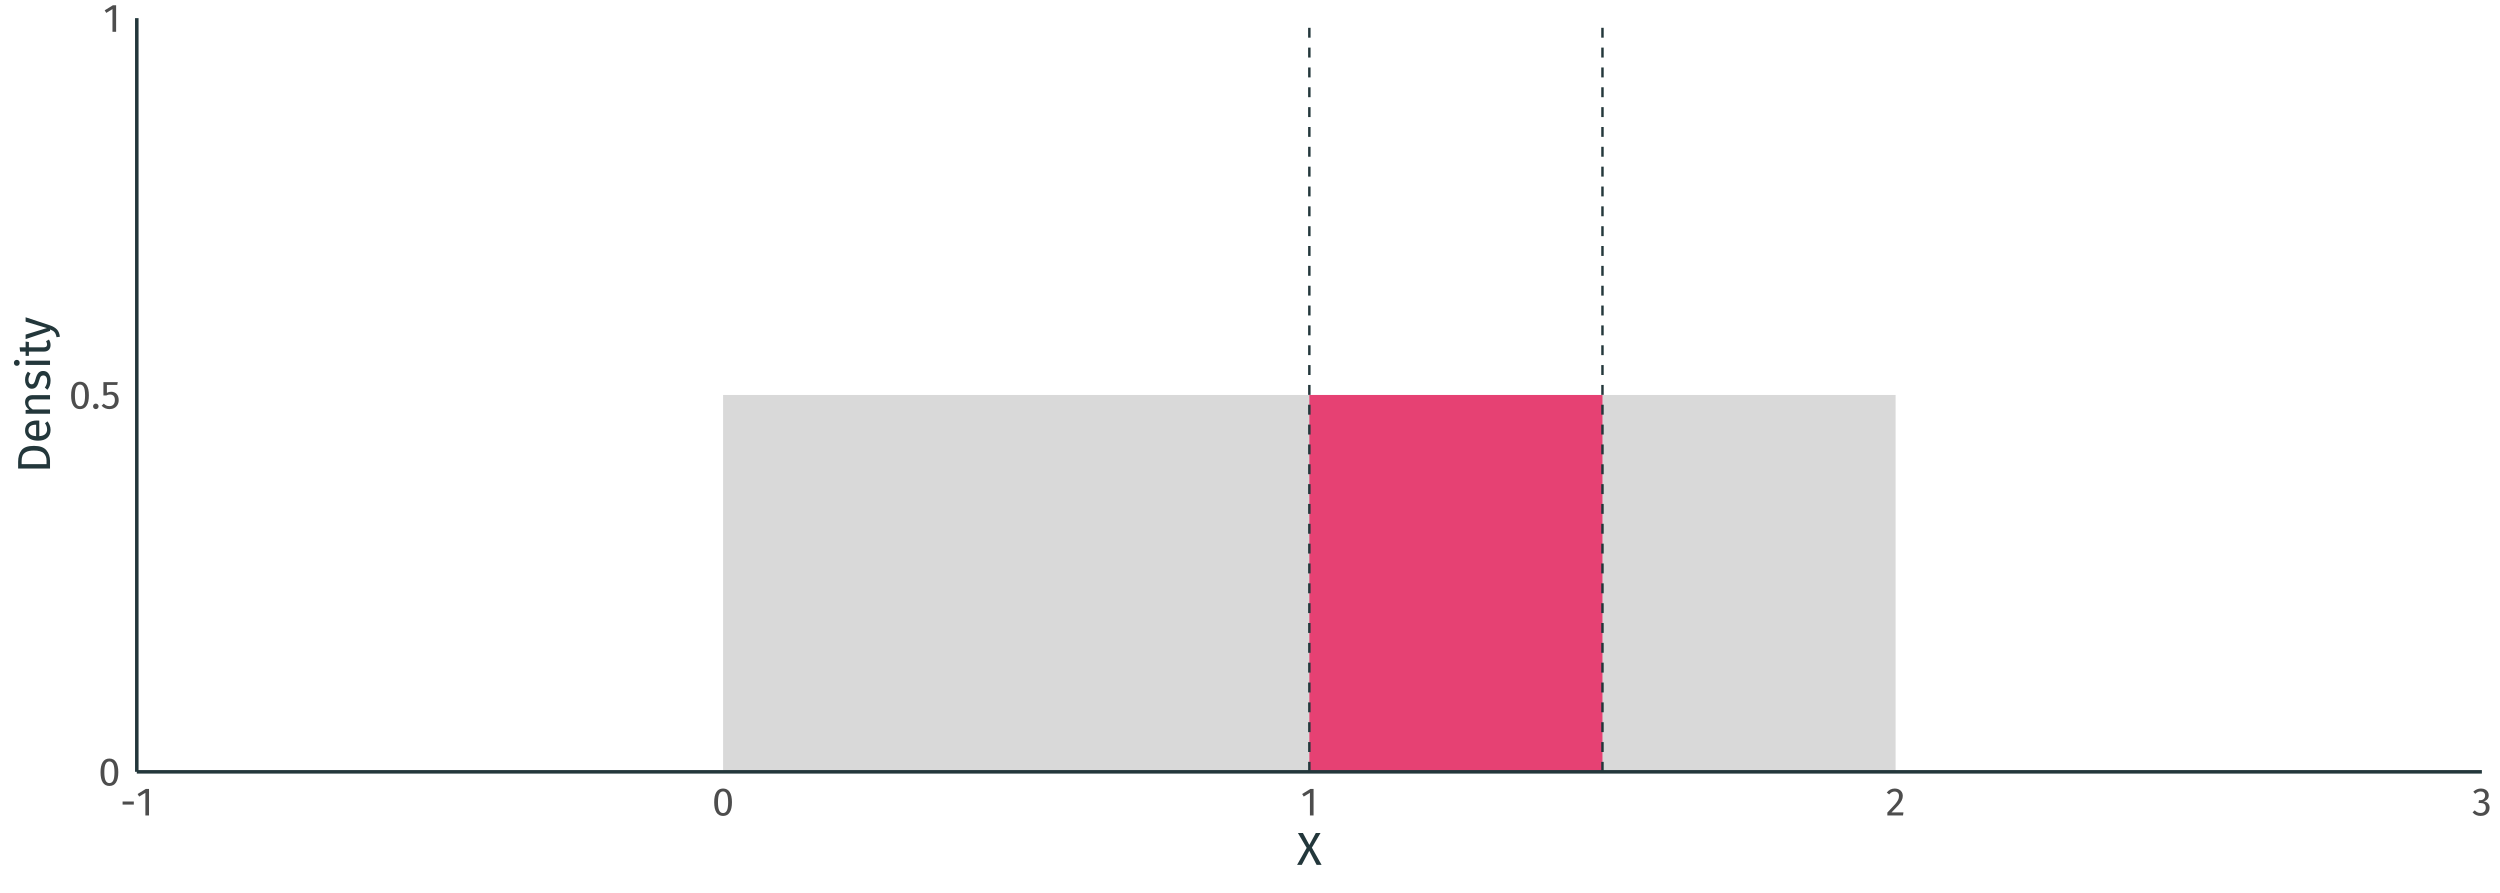 <?xml version="1.0" encoding="UTF-8"?>
<svg xmlns="http://www.w3.org/2000/svg" xmlns:xlink="http://www.w3.org/1999/xlink" width="756pt" height="270pt" viewBox="0 0 756 270" version="1.1">
<defs>
<g>
<symbol overflow="visible" id="glyph0-0">
<path style="stroke:none;" d="M 6.516 -12.602 L 6.516 4.199 L 1.477 4.199 L 1.477 -12.602 Z M 5.867 -11.977 L 2.137 -11.977 L 2.137 3.574 L 5.867 3.574 Z M 3.887 -5.41 C 4.363 -5.406 4.707 -5.281 4.914 -5.027 C 5.113 -4.77 5.215 -4.438 5.219 -4.031 C 5.215 -3.605 5.125 -3.277 4.949 -3.047 C 4.766 -2.812 4.477 -2.668 4.078 -2.617 L 4.078 -2.074 C 4.078 -1.988 4.047 -1.918 3.988 -1.867 C 3.926 -1.812 3.855 -1.785 3.781 -1.789 C 3.695 -1.785 3.625 -1.812 3.57 -1.867 C 3.508 -1.918 3.48 -1.988 3.48 -2.074 L 3.48 -3.086 C 3.902 -3.105 4.188 -3.184 4.344 -3.316 C 4.492 -3.449 4.57 -3.68 4.57 -4.008 C 4.57 -4.27 4.516 -4.473 4.414 -4.617 C 4.309 -4.762 4.117 -4.832 3.84 -4.836 C 3.605 -4.832 3.398 -4.789 3.215 -4.703 C 3.148 -4.676 3.098 -4.664 3.059 -4.668 C 2.973 -4.664 2.902 -4.691 2.852 -4.746 C 2.797 -4.797 2.77 -4.863 2.773 -4.945 C 2.77 -5.094 2.887 -5.207 3.125 -5.289 C 3.359 -5.367 3.613 -5.406 3.887 -5.41 Z M 3.781 -1.441 C 3.898 -1.441 4 -1.398 4.078 -1.32 C 4.156 -1.234 4.195 -1.137 4.199 -1.02 C 4.195 -0.891 4.156 -0.781 4.078 -0.699 C 4 -0.613 3.898 -0.574 3.781 -0.574 C 3.656 -0.574 3.559 -0.613 3.48 -0.699 C 3.398 -0.781 3.355 -0.891 3.359 -1.02 C 3.355 -1.137 3.398 -1.234 3.48 -1.32 C 3.559 -1.398 3.656 -1.441 3.781 -1.441 Z M 3.781 -1.441 "/>
</symbol>
<symbol overflow="visible" id="glyph0-1">
<path style="stroke:none;" d="M 3.348 -8.148 C 4.23 -8.145 4.902 -7.789 5.355 -7.086 C 5.809 -6.375 6.035 -5.352 6.035 -4.008 C 6.035 -2.664 5.809 -1.633 5.355 -0.922 C 4.902 -0.211 4.23 0.141 3.348 0.145 C 2.457 0.141 1.789 -0.211 1.336 -0.922 C 0.883 -1.633 0.656 -2.664 0.66 -4.008 C 0.656 -5.352 0.883 -6.375 1.336 -7.086 C 1.789 -7.789 2.457 -8.145 3.348 -8.148 Z M 3.348 -7.273 C 2.824 -7.27 2.438 -7.016 2.188 -6.504 C 1.934 -5.988 1.809 -5.156 1.812 -4.008 C 1.809 -2.855 1.934 -2.02 2.188 -1.504 C 2.438 -0.984 2.824 -0.727 3.348 -0.73 C 3.855 -0.727 4.242 -0.984 4.5 -1.504 C 4.754 -2.02 4.879 -2.855 4.883 -4.008 C 4.879 -5.148 4.754 -5.977 4.5 -6.496 C 4.242 -7.012 3.855 -7.27 3.348 -7.273 Z M 3.348 -7.273 "/>
</symbol>
<symbol overflow="visible" id="glyph0-2">
<path style="stroke:none;" d="M 1.43 -1.523 C 1.668 -1.523 1.867 -1.441 2.027 -1.281 C 2.188 -1.121 2.266 -0.926 2.27 -0.695 C 2.266 -0.461 2.188 -0.262 2.027 -0.102 C 1.867 0.062 1.668 0.141 1.43 0.145 C 1.195 0.141 0.996 0.062 0.84 -0.102 C 0.676 -0.262 0.598 -0.461 0.602 -0.695 C 0.598 -0.926 0.676 -1.121 0.84 -1.281 C 0.996 -1.441 1.195 -1.523 1.43 -1.523 Z M 1.43 -1.523 "/>
</symbol>
<symbol overflow="visible" id="glyph0-3">
<path style="stroke:none;" d="M 5.039 -7.164 L 1.906 -7.164 L 1.906 -4.801 C 2.312 -5.004 2.742 -5.109 3.191 -5.113 C 3.875 -5.109 4.426 -4.883 4.848 -4.434 C 5.262 -3.98 5.473 -3.359 5.473 -2.566 C 5.473 -2.039 5.355 -1.566 5.125 -1.156 C 4.891 -0.742 4.562 -0.422 4.145 -0.195 C 3.723 0.031 3.238 0.141 2.688 0.145 C 2.199 0.141 1.762 0.059 1.379 -0.113 C 0.992 -0.281 0.637 -0.535 0.312 -0.875 L 0.961 -1.512 C 1.215 -1.254 1.477 -1.062 1.75 -0.941 C 2.02 -0.816 2.328 -0.754 2.676 -0.758 C 3.188 -0.754 3.59 -0.914 3.883 -1.234 C 4.172 -1.551 4.316 -2.004 4.32 -2.594 C 4.316 -3.176 4.184 -3.598 3.922 -3.863 C 3.656 -4.125 3.301 -4.258 2.855 -4.262 C 2.645 -4.258 2.453 -4.238 2.277 -4.195 C 2.102 -4.148 1.914 -4.078 1.715 -3.984 L 0.852 -3.984 L 0.852 -8.027 L 5.195 -8.027 Z M 5.039 -7.164 "/>
</symbol>
<symbol overflow="visible" id="glyph0-4">
<path style="stroke:none;" d="M 3.875 -8.027 L 3.875 0 L 2.773 0 L 2.773 -6.852 L 0.898 -5.711 L 0.422 -6.492 L 2.902 -8.027 Z M 3.875 -8.027 "/>
</symbol>
<symbol overflow="visible" id="glyph0-5">
<path style="stroke:none;" d="M 0.719 -3.289 L 0.719 -4.223 L 4.117 -4.223 L 4.117 -3.289 Z M 0.719 -3.289 "/>
</symbol>
<symbol overflow="visible" id="glyph0-6">
<path style="stroke:none;" d="M 2.734 -8.148 C 3.215 -8.145 3.637 -8.047 4 -7.859 C 4.363 -7.664 4.645 -7.402 4.848 -7.07 C 5.043 -6.738 5.145 -6.367 5.148 -5.953 C 5.145 -5.461 5.035 -4.992 4.816 -4.547 C 4.598 -4.098 4.258 -3.613 3.805 -3.094 C 3.344 -2.574 2.652 -1.852 1.727 -0.926 L 5.34 -0.926 L 5.207 0 L 0.469 0 L 0.469 -0.875 C 1.539 -1.984 2.297 -2.801 2.746 -3.316 C 3.195 -3.832 3.516 -4.281 3.707 -4.668 C 3.898 -5.047 3.996 -5.457 3.996 -5.902 C 3.996 -6.316 3.875 -6.645 3.637 -6.879 C 3.395 -7.113 3.074 -7.23 2.676 -7.234 C 2.344 -7.23 2.055 -7.164 1.812 -7.031 C 1.562 -6.895 1.301 -6.668 1.02 -6.359 L 0.301 -6.938 C 0.625 -7.344 0.988 -7.645 1.391 -7.848 C 1.789 -8.043 2.238 -8.145 2.734 -8.148 Z M 2.734 -8.148 "/>
</symbol>
<symbol overflow="visible" id="glyph0-7">
<path style="stroke:none;" d="M 2.699 -8.148 C 3.195 -8.145 3.621 -8.051 3.977 -7.871 C 4.332 -7.684 4.605 -7.438 4.793 -7.129 C 4.98 -6.812 5.074 -6.473 5.074 -6.109 C 5.074 -5.617 4.93 -5.215 4.648 -4.902 C 4.359 -4.586 3.984 -4.371 3.516 -4.262 C 4.051 -4.207 4.484 -4.016 4.824 -3.684 C 5.156 -3.344 5.324 -2.887 5.328 -2.316 C 5.324 -1.848 5.215 -1.43 4.992 -1.055 C 4.766 -0.68 4.445 -0.383 4.031 -0.172 C 3.613 0.039 3.133 0.141 2.594 0.145 C 2.102 0.141 1.652 0.055 1.246 -0.125 C 0.836 -0.301 0.48 -0.574 0.18 -0.938 L 0.84 -1.547 C 1.098 -1.273 1.367 -1.074 1.648 -0.949 C 1.922 -0.82 2.227 -0.754 2.555 -0.758 C 3.059 -0.754 3.453 -0.898 3.742 -1.184 C 4.027 -1.465 4.172 -1.844 4.176 -2.328 C 4.172 -2.852 4.035 -3.227 3.766 -3.445 C 3.492 -3.66 3.098 -3.766 2.578 -3.77 L 1.98 -3.77 L 2.113 -4.621 L 2.52 -4.621 C 2.934 -4.617 3.277 -4.742 3.559 -4.992 C 3.832 -5.238 3.973 -5.586 3.973 -6.035 C 3.973 -6.41 3.852 -6.707 3.613 -6.93 C 3.371 -7.148 3.047 -7.258 2.641 -7.262 C 2.324 -7.258 2.039 -7.203 1.781 -7.094 C 1.52 -6.98 1.254 -6.797 0.984 -6.539 L 0.406 -7.199 C 1.086 -7.828 1.852 -8.145 2.699 -8.148 Z M 2.699 -8.148 "/>
</symbol>
<symbol overflow="visible" id="glyph1-0">
<path style="stroke:none;" d="M 7.602 -14.699 L 7.602 4.898 L 1.723 4.898 L 1.723 -14.699 Z M 6.848 -13.973 L 2.492 -13.973 L 2.492 4.172 L 6.848 4.172 Z M 4.535 -6.312 C 5.094 -6.309 5.492 -6.16 5.73 -5.863 C 5.969 -5.562 6.086 -5.176 6.09 -4.703 C 6.086 -4.207 5.98 -3.824 5.773 -3.555 C 5.562 -3.281 5.227 -3.113 4.762 -3.051 L 4.762 -2.422 C 4.758 -2.316 4.723 -2.234 4.656 -2.176 C 4.582 -2.113 4.5 -2.086 4.41 -2.086 C 4.312 -2.086 4.23 -2.113 4.164 -2.176 C 4.09 -2.234 4.055 -2.316 4.059 -2.422 L 4.059 -3.598 C 4.551 -3.625 4.887 -3.715 5.066 -3.871 C 5.242 -4.023 5.332 -4.293 5.336 -4.676 C 5.332 -4.98 5.27 -5.215 5.152 -5.387 C 5.027 -5.551 4.805 -5.637 4.48 -5.641 C 4.207 -5.637 3.965 -5.586 3.754 -5.488 C 3.676 -5.457 3.613 -5.441 3.57 -5.445 C 3.461 -5.441 3.379 -5.473 3.324 -5.535 C 3.262 -5.594 3.234 -5.672 3.234 -5.77 C 3.234 -5.945 3.371 -6.078 3.645 -6.172 C 3.918 -6.262 4.215 -6.309 4.535 -6.312 Z M 4.41 -1.68 C 4.547 -1.676 4.664 -1.629 4.758 -1.539 C 4.852 -1.441 4.898 -1.324 4.898 -1.191 C 4.898 -1.035 4.852 -0.91 4.758 -0.816 C 4.664 -0.715 4.547 -0.668 4.41 -0.672 C 4.266 -0.668 4.148 -0.715 4.059 -0.816 C 3.965 -0.91 3.918 -1.035 3.922 -1.191 C 3.918 -1.324 3.965 -1.441 4.059 -1.539 C 4.148 -1.629 4.266 -1.676 4.41 -1.68 Z M 4.41 -1.68 "/>
</symbol>
<symbol overflow="visible" id="glyph1-1">
<path style="stroke:none;" d="M 4.551 -5.207 L 7.488 0 L 5.977 0 L 3.754 -4.27 L 1.496 0 L 0.07 0 L 2.969 -5.137 L 0.32 -9.645 L 1.836 -9.645 L 3.781 -6.02 L 5.738 -9.645 L 7.168 -9.645 Z M 4.551 -5.207 "/>
</symbol>
<symbol overflow="visible" id="glyph2-0">
<path style="stroke:none;" d="M -14.699 -7.602 L 4.898 -7.602 L 4.898 -1.723 L -14.699 -1.723 Z M -13.973 -6.848 L -13.973 -2.492 L 4.172 -2.492 L 4.172 -6.848 Z M -6.312 -4.535 C -6.309 -5.094 -6.16 -5.492 -5.863 -5.73 C -5.562 -5.969 -5.176 -6.086 -4.703 -6.09 C -4.207 -6.086 -3.824 -5.98 -3.555 -5.773 C -3.281 -5.562 -3.113 -5.227 -3.051 -4.762 L -2.422 -4.762 C -2.316 -4.758 -2.234 -4.723 -2.176 -4.656 C -2.113 -4.582 -2.086 -4.5 -2.086 -4.41 C -2.086 -4.312 -2.113 -4.23 -2.176 -4.164 C -2.234 -4.09 -2.316 -4.055 -2.422 -4.059 L -3.598 -4.059 C -3.625 -4.551 -3.715 -4.887 -3.871 -5.066 C -4.023 -5.242 -4.293 -5.332 -4.676 -5.336 C -4.98 -5.332 -5.215 -5.27 -5.387 -5.152 C -5.551 -5.027 -5.637 -4.805 -5.641 -4.48 C -5.637 -4.207 -5.586 -3.965 -5.488 -3.754 C -5.457 -3.676 -5.441 -3.613 -5.445 -3.57 C -5.441 -3.461 -5.473 -3.379 -5.535 -3.324 C -5.594 -3.262 -5.672 -3.234 -5.77 -3.234 C -5.945 -3.234 -6.078 -3.371 -6.172 -3.645 C -6.262 -3.918 -6.309 -4.215 -6.312 -4.535 Z M -1.68 -4.41 C -1.676 -4.547 -1.629 -4.664 -1.539 -4.758 C -1.441 -4.852 -1.324 -4.898 -1.191 -4.898 C -1.035 -4.898 -0.91 -4.852 -0.816 -4.758 C -0.715 -4.664 -0.668 -4.547 -0.672 -4.41 C -0.668 -4.266 -0.715 -4.148 -0.816 -4.059 C -0.91 -3.965 -1.035 -3.918 -1.191 -3.922 C -1.324 -3.918 -1.441 -3.965 -1.539 -4.059 C -1.629 -4.148 -1.676 -4.266 -1.68 -4.41 Z M -1.68 -4.41 "/>
</symbol>
<symbol overflow="visible" id="glyph2-1">
<path style="stroke:none;" d="M -9.645 -3.414 C -9.645 -4.871 -9.305 -6.039 -8.629 -6.922 C -7.953 -7.801 -6.699 -8.242 -4.871 -8.246 C -3.086 -8.242 -1.828 -7.801 -1.098 -6.922 C -0.363 -6.039 0 -4.969 0 -3.711 L 0 -1.398 L -9.645 -1.398 Z M -8.582 -2.73 L -1.051 -2.73 L -1.051 -3.809 C -1.047 -4.703 -1.324 -5.43 -1.875 -5.992 C -2.426 -6.551 -3.422 -6.832 -4.871 -6.832 C -5.887 -6.832 -6.668 -6.688 -7.215 -6.398 C -7.758 -6.109 -8.125 -5.738 -8.309 -5.293 C -8.488 -4.84 -8.578 -4.312 -8.582 -3.711 Z M -8.582 -2.73 "/>
</symbol>
<symbol overflow="visible" id="glyph2-2">
<path style="stroke:none;" d="M -3.906 -6.902 C -3.691 -6.902 -3.473 -6.891 -3.246 -6.875 L -3.246 -2.172 C -2.434 -2.223 -1.836 -2.426 -1.457 -2.785 C -1.07 -3.137 -0.879 -3.594 -0.883 -4.156 C -0.879 -4.508 -0.93 -4.836 -1.035 -5.137 C -1.137 -5.434 -1.301 -5.746 -1.527 -6.074 L -0.758 -6.637 C -0.141 -5.852 0.164 -4.992 0.168 -4.059 C 0.164 -3.031 -0.168 -2.23 -0.84 -1.656 C -1.508 -1.082 -2.434 -0.797 -3.613 -0.797 C -4.375 -0.797 -5.055 -0.918 -5.648 -1.168 C -6.242 -1.41 -6.707 -1.766 -7.043 -2.23 C -7.379 -2.691 -7.547 -3.234 -7.547 -3.863 C -7.547 -4.84 -7.223 -5.594 -6.578 -6.117 C -5.934 -6.641 -5.043 -6.902 -3.906 -6.902 Z M -4.285 -5.629 C -5.008 -5.625 -5.562 -5.48 -5.949 -5.195 C -6.328 -4.902 -6.52 -4.469 -6.523 -3.891 C -6.52 -2.836 -5.746 -2.262 -4.199 -2.172 L -4.199 -5.629 Z M -4.285 -5.629 "/>
</symbol>
<symbol overflow="visible" id="glyph2-3">
<path style="stroke:none;" d="M -7.547 -4.801 C -7.547 -5.469 -7.344 -5.996 -6.945 -6.375 C -6.539 -6.754 -5.988 -6.941 -5.293 -6.945 L 0 -6.945 L 0 -5.656 L -5.109 -5.656 C -5.633 -5.652 -6 -5.555 -6.215 -5.359 C -6.43 -5.16 -6.539 -4.871 -6.539 -4.492 C -6.539 -4.098 -6.426 -3.754 -6.203 -3.457 C -5.977 -3.16 -5.652 -2.879 -5.234 -2.617 L 0 -2.617 L 0 -1.328 L -7.379 -1.328 L -7.379 -2.438 L -6.285 -2.547 C -6.676 -2.809 -6.984 -3.133 -7.211 -3.52 C -7.434 -3.906 -7.547 -4.332 -7.547 -4.801 Z M -7.547 -4.801 "/>
</symbol>
<symbol overflow="visible" id="glyph2-4">
<path style="stroke:none;" d="M -7.547 -3.332 C -7.547 -3.836 -7.477 -4.289 -7.336 -4.691 C -7.195 -5.09 -6.984 -5.473 -6.707 -5.84 L -5.895 -5.293 C -6.105 -4.953 -6.262 -4.633 -6.367 -4.332 C -6.469 -4.027 -6.52 -3.711 -6.523 -3.375 C -6.52 -2.953 -6.434 -2.621 -6.266 -2.379 C -6.09 -2.137 -5.855 -2.016 -5.559 -2.016 C -5.258 -2.016 -5.023 -2.129 -4.855 -2.359 C -4.688 -2.586 -4.523 -3 -4.367 -3.598 C -4.156 -4.418 -3.879 -5.031 -3.527 -5.438 C -3.172 -5.844 -2.684 -6.047 -2.07 -6.047 C -1.34 -6.047 -0.785 -5.762 -0.406 -5.199 C -0.023 -4.633 0.164 -3.945 0.168 -3.137 C 0.164 -2.012 -0.156 -1.086 -0.797 -0.352 L -1.582 -1.035 C -1.105 -1.656 -0.867 -2.348 -0.867 -3.109 C -0.867 -3.59 -0.965 -3.973 -1.168 -4.262 C -1.363 -4.543 -1.637 -4.688 -1.988 -4.691 C -2.238 -4.688 -2.441 -4.637 -2.598 -4.535 C -2.746 -4.434 -2.883 -4.254 -3.004 -4.004 C -3.117 -3.746 -3.242 -3.379 -3.375 -2.898 C -3.578 -2.113 -3.852 -1.547 -4.199 -1.195 C -4.543 -0.844 -4.98 -0.668 -5.516 -0.672 C -5.895 -0.668 -6.242 -0.781 -6.559 -1.016 C -6.867 -1.242 -7.109 -1.559 -7.285 -1.965 C -7.457 -2.367 -7.547 -2.824 -7.547 -3.332 Z M -7.547 -3.332 "/>
</symbol>
<symbol overflow="visible" id="glyph2-5">
<path style="stroke:none;" d="M -7.379 -2.617 L 0 -2.617 L 0 -1.328 L -7.379 -1.328 Z M -10.922 -1.961 C -10.922 -2.23 -10.836 -2.449 -10.668 -2.617 C -10.496 -2.785 -10.285 -2.871 -10.039 -2.871 C -9.781 -2.871 -9.574 -2.785 -9.414 -2.617 C -9.25 -2.449 -9.168 -2.23 -9.172 -1.961 C -9.168 -1.695 -9.25 -1.48 -9.414 -1.312 C -9.574 -1.145 -9.781 -1.059 -10.039 -1.062 C -10.285 -1.059 -10.496 -1.145 -10.668 -1.312 C -10.836 -1.48 -10.922 -1.695 -10.922 -1.961 Z M -10.922 -1.961 "/>
</symbol>
<symbol overflow="visible" id="glyph2-6">
<path style="stroke:none;" d="M -0.336 -5.055 C 0 -4.566 0.164 -4.016 0.168 -3.402 C 0.164 -2.773 -0.012 -2.285 -0.371 -1.938 C -0.727 -1.586 -1.25 -1.41 -1.934 -1.414 L -6.383 -1.414 L -6.383 -0.125 L -7.379 -0.125 L -7.379 -1.414 L -9.043 -1.414 L -9.199 -2.703 L -7.379 -2.703 L -7.379 -4.453 L -6.383 -4.312 L -6.383 -2.703 L -1.988 -2.703 C -1.602 -2.699 -1.324 -2.77 -1.152 -2.906 C -0.977 -3.039 -0.891 -3.266 -0.895 -3.586 C -0.891 -3.875 -0.988 -4.199 -1.191 -4.562 Z M -0.336 -5.055 "/>
</symbol>
<symbol overflow="visible" id="glyph2-7">
<path style="stroke:none;" d="M 0.043 -4.285 C 0.895 -3.992 1.574 -3.59 2.078 -3.074 C 2.574 -2.555 2.875 -1.816 2.98 -0.855 L 1.973 -0.715 C 1.887 -1.199 1.766 -1.586 1.609 -1.875 C 1.449 -2.164 1.246 -2.395 1 -2.566 C 0.75 -2.738 0.418 -2.898 0 -3.051 L 0 -2.617 L -7.379 -0.141 L -7.379 -1.512 L -0.938 -3.484 L -7.379 -5.418 L -7.379 -6.746 Z M 0.043 -4.285 "/>
</symbol>
</g>
<clipPath id="clip1">
  <path d="M 395 5.48 L 397 5.48 L 397 234 L 395 234 Z M 395 5.48 "/>
</clipPath>
<clipPath id="clip2">
  <path d="M 484 5.48 L 485 5.48 L 485 234 L 484 234 Z M 484 5.48 "/>
</clipPath>
</defs>
<g id="surface14">
<rect x="0" y="0" width="756" height="270" style="fill:rgb(100%,100%,100%);fill-opacity:1;stroke:none;"/>
<path style=" stroke:none;fill-rule:nonzero;fill:rgb(85.098%,85.098%,85.098%);fill-opacity:1;" d="M 218.656 119.438 L 573.23 119.438 L 573.23 233.398 L 218.656 233.398 Z M 218.656 119.438 "/>
<path style=" stroke:none;fill-rule:nonzero;fill:rgb(90.196%,25.49%,45.098%);fill-opacity:1;" d="M 395.945 119.438 L 484.586 119.438 L 484.586 233.398 L 395.945 233.398 Z M 395.945 119.438 "/>
<g clip-path="url(#clip1)" clip-rule="nonzero">
<path style="fill:none;stroke-width:0.747;stroke-linecap:butt;stroke-linejoin:round;stroke:rgb(13.725%,21.569%,23.137%);stroke-opacity:1;stroke-dasharray:3,3;stroke-miterlimit:10;" d="M 395.945 233.398 L 395.945 5.48 "/>
</g>
<g clip-path="url(#clip2)" clip-rule="nonzero">
<path style="fill:none;stroke-width:0.747;stroke-linecap:butt;stroke-linejoin:round;stroke:rgb(13.725%,21.569%,23.137%);stroke-opacity:1;stroke-dasharray:3,3;stroke-miterlimit:10;" d="M 484.586 233.398 L 484.586 5.48 "/>
</g>
<path style="fill:none;stroke-width:1.067;stroke-linecap:butt;stroke-linejoin:round;stroke:rgb(13.725%,21.569%,23.137%);stroke-opacity:1;stroke-miterlimit:10;" d="M 41.367 233.398 L 41.367 5.48 "/>
<g style="fill:rgb(30.196%,30.196%,30.196%);fill-opacity:1;">
  <use xlink:href="#glyph0-1" x="29.738" y="237.531"/>
</g>
<g style="fill:rgb(30.196%,30.196%,30.196%);fill-opacity:1;">
  <use xlink:href="#glyph0-1" x="20.844" y="123.574"/>
  <use xlink:href="#glyph0-2" x="27.54" y="123.574"/>
  <use xlink:href="#glyph0-3" x="30.42" y="123.574"/>
</g>
<g style="fill:rgb(30.196%,30.196%,30.196%);fill-opacity:1;">
  <use xlink:href="#glyph0-4" x="31.238" y="9.613"/>
</g>
<path style="fill:none;stroke-width:1.067;stroke-linecap:butt;stroke-linejoin:round;stroke:rgb(13.725%,21.569%,23.137%);stroke-opacity:1;stroke-miterlimit:10;" d="M 41.367 233.398 L 750.52 233.398 "/>
<g style="fill:rgb(30.196%,30.196%,30.196%);fill-opacity:1;">
  <use xlink:href="#glyph0-5" x="36.352" y="246.598"/>
  <use xlink:href="#glyph0-4" x="41.188" y="246.598"/>
</g>
<g style="fill:rgb(30.196%,30.196%,30.196%);fill-opacity:1;">
  <use xlink:href="#glyph0-1" x="215.309" y="246.598"/>
</g>
<g style="fill:rgb(30.196%,30.196%,30.196%);fill-opacity:1;">
  <use xlink:href="#glyph0-4" x="393.348" y="246.598"/>
</g>
<g style="fill:rgb(30.196%,30.196%,30.196%);fill-opacity:1;">
  <use xlink:href="#glyph0-6" x="570.262" y="246.598"/>
</g>
<g style="fill:rgb(30.196%,30.196%,30.196%);fill-opacity:1;">
  <use xlink:href="#glyph0-7" x="747.527" y="246.598"/>
</g>
<g style="fill:rgb(13.725%,21.569%,23.137%);fill-opacity:1;">
  <use xlink:href="#glyph1-1" x="392.164" y="261.539"/>
</g>
<g style="fill:rgb(13.725%,21.569%,23.137%);fill-opacity:1;">
  <use xlink:href="#glyph2-1" x="15.125" y="143.078"/>
  <use xlink:href="#glyph2-2" x="15.125" y="134.062"/>
  <use xlink:href="#glyph2-3" x="15.125" y="126.432"/>
  <use xlink:href="#glyph2-4" x="15.125" y="118.228"/>
  <use xlink:href="#glyph2-5" x="15.125" y="111.69"/>
  <use xlink:href="#glyph2-6" x="15.125" y="107.742"/>
  <use xlink:href="#glyph2-7" x="15.125" y="102.688"/>
</g>
</g>
</svg>
